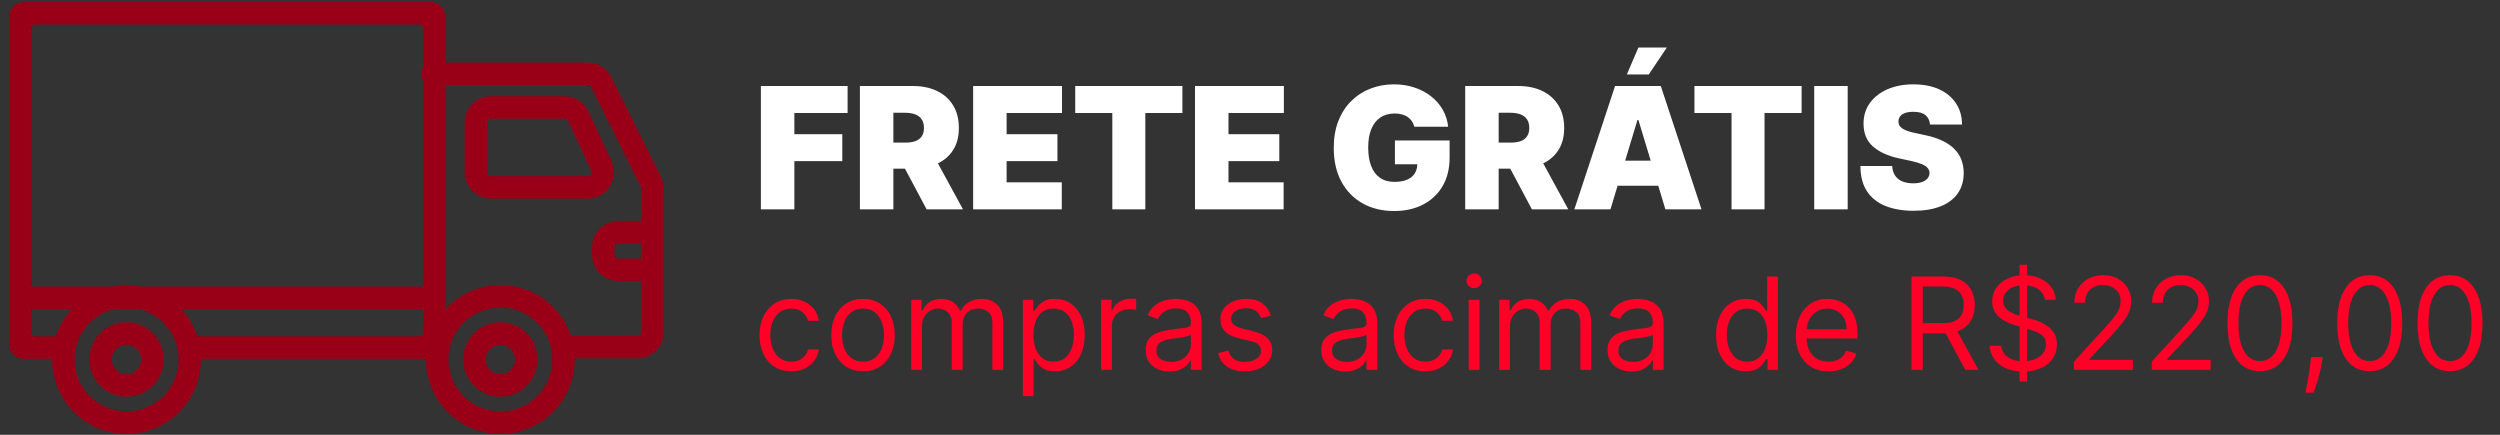 <svg width="253" height="44" viewBox="0 0 253 44" fill="none" xmlns="http://www.w3.org/2000/svg">
<rect x="0" y="0" width="253" height="44" fill="#333333" stroke="none"/>
<path fill-rule="evenodd" clip-rule="evenodd" d="M49.675 9.741C48.21 9.741 47.023 10.928 47.023 12.392V17.446C47.023 18.91 48.21 20.097 49.675 20.097H59.482C61.418 20.097 62.701 18.09 61.889 16.332L59.551 11.279C59.117 10.341 58.178 9.741 57.145 9.741H49.675ZM49.296 12.392C49.296 12.183 49.465 12.013 49.675 12.013H57.145C57.292 12.013 57.426 12.099 57.488 12.233L59.826 17.287C59.942 17.538 59.759 17.824 59.482 17.824H49.675C49.465 17.824 49.296 17.655 49.296 17.446V12.392Z" fill="#990018"/>
<path fill-rule="evenodd" clip-rule="evenodd" d="M12.806 40.146C14.886 40.146 16.572 38.46 16.572 36.38C16.572 34.301 14.886 32.615 12.806 32.615C10.726 32.615 9.04 34.301 9.04 36.38C9.04 38.46 10.726 40.146 12.806 40.146ZM12.806 37.873C13.631 37.873 14.299 37.205 14.299 36.38C14.299 35.556 13.631 34.888 12.806 34.888C11.982 34.888 11.313 35.556 11.313 36.38C11.313 37.205 11.982 37.873 12.806 37.873Z" fill="#990018"/>
<path fill-rule="evenodd" clip-rule="evenodd" d="M50.635 40.146C52.715 40.146 54.401 38.46 54.401 36.38C54.401 34.301 52.715 32.615 50.635 32.615C48.556 32.615 46.87 34.301 46.87 36.38C46.87 38.46 48.556 40.146 50.635 40.146ZM50.635 37.873C51.46 37.873 52.128 37.205 52.128 36.38C52.128 35.556 51.46 34.888 50.635 34.888C49.811 34.888 49.142 35.556 49.142 36.38C49.142 37.205 49.811 37.873 50.635 37.873Z" fill="#990018"/>
<path fill-rule="evenodd" clip-rule="evenodd" d="M45.084 6.331V1.716C45.084 0.879 44.406 0.201 43.569 0.201H2.428C1.591 0.201 0.913 0.879 0.913 1.716V34.803C0.913 35.64 1.591 36.318 2.428 36.318H5.275C5.275 36.339 5.275 36.36 5.275 36.38C5.275 40.54 8.647 43.912 12.806 43.912C16.965 43.912 20.337 40.54 20.337 36.38C20.337 36.36 20.337 36.339 20.337 36.318H43.104C43.104 36.339 43.104 36.36 43.104 36.38C43.104 40.54 46.476 43.912 50.635 43.912C54.795 43.912 58.166 40.54 58.166 36.38C58.166 36.353 58.166 36.326 58.166 36.299C58.166 36.288 58.166 36.276 58.166 36.264H64.517C65.981 36.264 67.168 35.077 67.168 33.613V19.097C67.168 18.687 67.073 18.283 66.891 17.916L61.858 7.801C61.41 6.901 60.49 6.331 59.484 6.331H45.084ZM3.564 2.473C3.355 2.473 3.186 2.643 3.186 2.852V29.004H11.28C11.773 28.903 12.283 28.849 12.806 28.849C13.329 28.849 13.839 28.903 14.332 29.004H42.811V8.093C42.693 7.913 42.624 7.698 42.624 7.467C42.624 7.236 42.693 7.021 42.811 6.842V2.852C42.811 2.643 42.642 2.473 42.433 2.473H3.564ZM45.084 8.604V31.291C46.461 29.79 48.438 28.849 50.635 28.849C53.96 28.849 56.781 31.003 57.78 33.992H64.517C64.726 33.992 64.895 33.822 64.895 33.613V28.441H62.566C61.102 28.441 59.915 27.254 59.915 25.789V25.025C59.915 23.561 61.102 22.374 62.566 22.374H64.895V19.097C64.895 19.038 64.882 18.98 64.856 18.928L59.823 8.814C59.759 8.685 59.628 8.604 59.484 8.604H45.084ZM19.968 34.046H42.433C42.642 34.046 42.811 33.876 42.811 33.667V31.277H18.344C19.069 32.063 19.629 33.005 19.968 34.046ZM5.644 34.046C5.983 33.005 6.543 32.063 7.268 31.277H3.186V33.667C3.186 33.876 3.355 34.046 3.564 34.046H5.644ZM64.895 24.646V26.168H62.566C62.357 26.168 62.187 25.999 62.187 25.789V25.025C62.187 24.816 62.357 24.646 62.566 24.646H64.895ZM11.534 31.277C9.245 31.845 7.547 33.915 7.547 36.38C7.547 39.285 9.902 41.639 12.806 41.639C15.71 41.639 18.065 39.285 18.065 36.38C18.065 33.915 16.367 31.845 14.078 31.277H11.534ZM55.894 36.38C55.894 39.285 53.539 41.639 50.635 41.639C47.731 41.639 45.377 39.285 45.377 36.38C45.377 33.476 47.731 31.122 50.635 31.122C53.539 31.122 55.894 33.476 55.894 36.38Z" fill="#990018"/>
<path d="M77.002 21.184V8.706H85.776V11.436H80.39V13.581H85.24V16.31H80.39V21.184H77.002ZM87.022 21.184V8.706H92.408C93.334 8.706 94.144 8.875 94.839 9.212C95.534 9.549 96.074 10.035 96.46 10.668C96.846 11.302 97.038 12.062 97.038 12.947C97.038 13.841 96.839 14.594 96.441 15.207C96.047 15.821 95.493 16.284 94.778 16.596C94.067 16.909 93.237 17.066 92.286 17.066H89.069V14.434H91.604C92.002 14.434 92.341 14.385 92.621 14.287C92.906 14.186 93.123 14.025 93.273 13.806C93.427 13.587 93.505 13.3 93.505 12.947C93.505 12.59 93.427 12.299 93.273 12.076C93.123 11.848 92.906 11.682 92.621 11.576C92.341 11.466 92.002 11.412 91.604 11.412H90.409V21.184H87.022ZM94.333 15.457L97.453 21.184H93.773L90.726 15.457H94.333ZM98.482 21.184V8.706H107.475V11.436H101.87V13.581H107.012V16.31H101.87V18.455H107.451V21.184H98.482ZM108.814 11.436V8.706H119.659V11.436H115.906V21.184H112.567V11.436H108.814ZM120.934 21.184V8.706H129.927V11.436H124.322V13.581H129.464V16.31H124.322V18.455H129.903V21.184H120.934ZM143.129 12.825C143.076 12.61 142.992 12.421 142.879 12.258C142.765 12.092 142.623 11.952 142.452 11.838C142.286 11.72 142.091 11.633 141.867 11.576C141.648 11.515 141.406 11.485 141.142 11.485C140.574 11.485 140.088 11.621 139.686 11.893C139.288 12.165 138.983 12.557 138.772 13.069C138.565 13.581 138.462 14.198 138.462 14.921C138.462 15.652 138.561 16.278 138.76 16.798C138.959 17.317 139.256 17.716 139.65 17.992C140.044 18.268 140.533 18.406 141.118 18.406C141.634 18.406 142.062 18.331 142.404 18.181C142.749 18.03 143.007 17.817 143.177 17.541C143.348 17.265 143.433 16.94 143.433 16.566L144.018 16.627H141.167V14.214H146.699V15.945C146.699 17.082 146.457 18.055 145.974 18.863C145.495 19.667 144.832 20.285 143.988 20.715C143.147 21.142 142.182 21.355 141.094 21.355C139.879 21.355 138.813 21.097 137.895 20.581C136.977 20.065 136.26 19.33 135.744 18.376C135.232 17.421 134.976 16.286 134.976 14.97C134.976 13.938 135.133 13.024 135.446 12.228C135.762 11.432 136.201 10.76 136.762 10.211C137.322 9.659 137.97 9.243 138.705 8.962C139.44 8.678 140.228 8.536 141.069 8.536C141.808 8.536 142.495 8.641 143.129 8.853C143.766 9.06 144.329 9.356 144.816 9.742C145.308 10.124 145.704 10.577 146.004 11.101C146.305 11.625 146.488 12.2 146.553 12.825H143.129ZM148.278 21.184V8.706H153.664C154.591 8.706 155.401 8.875 156.095 9.212C156.79 9.549 157.33 10.035 157.716 10.668C158.102 11.302 158.295 12.062 158.295 12.947C158.295 13.841 158.096 14.594 157.698 15.207C157.304 15.821 156.749 16.284 156.035 16.596C155.324 16.909 154.493 17.066 153.543 17.066H150.326V14.434H152.86C153.258 14.434 153.597 14.385 153.878 14.287C154.162 14.186 154.379 14.025 154.53 13.806C154.684 13.587 154.761 13.3 154.761 12.947C154.761 12.59 154.684 12.299 154.53 12.076C154.379 11.848 154.162 11.682 153.878 11.576C153.597 11.466 153.258 11.412 152.86 11.412H151.666V21.184H148.278ZM155.59 15.457L158.709 21.184H155.029L151.983 15.457H155.59ZM162.98 21.184H159.325L163.443 8.706H168.074L172.192 21.184H168.537L165.807 12.143H165.71L162.98 21.184ZM162.298 16.261H169.17V18.796H162.298V16.261ZM164.637 7.537L165.807 4.807H168.683L166.855 7.537H164.637ZM171.478 11.436V8.706H182.323V11.436H178.57V21.184H175.231V11.436H171.478ZM186.986 8.706V21.184H183.598V8.706H186.986ZM195.318 12.606C195.285 12.2 195.133 11.883 194.861 11.655C194.592 11.428 194.184 11.314 193.636 11.314C193.287 11.314 193 11.357 192.777 11.442C192.557 11.523 192.395 11.635 192.289 11.777C192.184 11.919 192.129 12.082 192.125 12.265C192.117 12.415 192.143 12.551 192.204 12.673C192.269 12.791 192.371 12.898 192.509 12.996C192.647 13.089 192.824 13.175 193.039 13.252C193.254 13.329 193.51 13.398 193.807 13.459L194.83 13.678C195.521 13.824 196.112 14.017 196.603 14.257C197.095 14.497 197.497 14.779 197.809 15.104C198.122 15.425 198.352 15.786 198.498 16.188C198.648 16.59 198.725 17.029 198.729 17.504C198.725 18.325 198.52 19.019 198.114 19.588C197.708 20.157 197.127 20.589 196.372 20.886C195.62 21.182 194.716 21.331 193.66 21.331C192.576 21.331 191.629 21.17 190.821 20.849C190.017 20.528 189.391 20.035 188.944 19.369C188.502 18.698 188.278 17.841 188.274 16.798H191.491C191.512 17.179 191.607 17.5 191.778 17.76C191.948 18.02 192.188 18.217 192.497 18.351C192.809 18.485 193.181 18.552 193.612 18.552C193.973 18.552 194.276 18.508 194.519 18.418C194.763 18.329 194.948 18.205 195.074 18.047C195.2 17.888 195.265 17.707 195.269 17.504C195.265 17.314 195.202 17.147 195.08 17.005C194.962 16.858 194.767 16.729 194.495 16.615C194.223 16.497 193.855 16.387 193.392 16.286L192.149 16.018C191.044 15.778 190.173 15.378 189.535 14.818C188.902 14.253 188.587 13.483 188.591 12.508C188.587 11.716 188.798 11.024 189.225 10.431C189.655 9.834 190.25 9.369 191.01 9.035C191.774 8.702 192.649 8.536 193.636 8.536C194.643 8.536 195.515 8.704 196.25 9.042C196.985 9.379 197.552 9.854 197.95 10.467C198.352 11.076 198.555 11.789 198.559 12.606H195.318Z" fill="white"/>
<path d="M80.076 37.579C79.411 37.579 78.839 37.422 78.359 37.108C77.879 36.794 77.509 36.362 77.251 35.811C76.992 35.26 76.863 34.631 76.863 33.923C76.863 33.203 76.995 32.567 77.26 32.016C77.528 31.462 77.9 31.03 78.377 30.719C78.857 30.405 79.417 30.248 80.058 30.248C80.556 30.248 81.005 30.34 81.406 30.525C81.806 30.71 82.133 30.968 82.389 31.301C82.644 31.633 82.803 32.021 82.864 32.464H81.775C81.692 32.141 81.507 31.855 81.221 31.605C80.938 31.353 80.556 31.227 80.076 31.227C79.651 31.227 79.279 31.337 78.959 31.559C78.642 31.778 78.394 32.087 78.216 32.487C78.04 32.884 77.953 33.35 77.953 33.886C77.953 34.434 78.039 34.911 78.211 35.317C78.386 35.723 78.633 36.039 78.95 36.263C79.27 36.488 79.645 36.6 80.076 36.6C80.359 36.6 80.616 36.551 80.847 36.453C81.078 36.354 81.273 36.212 81.433 36.028C81.593 35.843 81.707 35.622 81.775 35.363H82.864C82.803 35.782 82.65 36.159 82.407 36.494C82.167 36.827 81.849 37.091 81.452 37.288C81.058 37.482 80.599 37.579 80.076 37.579ZM87.338 37.579C86.698 37.579 86.136 37.427 85.653 37.122C85.173 36.817 84.797 36.391 84.526 35.843C84.259 35.295 84.125 34.655 84.125 33.923C84.125 33.184 84.259 32.539 84.526 31.988C84.797 31.438 85.173 31.01 85.653 30.705C86.136 30.4 86.698 30.248 87.338 30.248C87.978 30.248 88.538 30.4 89.018 30.705C89.501 31.01 89.877 31.438 90.145 31.988C90.415 32.539 90.551 33.184 90.551 33.923C90.551 34.655 90.415 35.295 90.145 35.843C89.877 36.391 89.501 36.817 89.018 37.122C88.538 37.427 87.978 37.579 87.338 37.579ZM87.338 36.6C87.824 36.6 88.224 36.476 88.538 36.226C88.852 35.977 89.084 35.649 89.235 35.243C89.386 34.837 89.461 34.397 89.461 33.923C89.461 33.449 89.386 33.007 89.235 32.598C89.084 32.188 88.852 31.858 88.538 31.605C88.224 31.353 87.824 31.227 87.338 31.227C86.852 31.227 86.451 31.353 86.138 31.605C85.824 31.858 85.591 32.188 85.44 32.598C85.29 33.007 85.214 33.449 85.214 33.923C85.214 34.397 85.29 34.837 85.44 35.243C85.591 35.649 85.824 35.977 86.138 36.226C86.451 36.476 86.852 36.6 87.338 36.6ZM92.214 37.431V30.34H93.266V31.448H93.359C93.507 31.07 93.745 30.776 94.074 30.567C94.404 30.354 94.799 30.248 95.261 30.248C95.729 30.248 96.118 30.354 96.429 30.567C96.743 30.776 96.987 31.07 97.163 31.448H97.237C97.418 31.082 97.691 30.791 98.054 30.576C98.417 30.357 98.852 30.248 99.36 30.248C99.994 30.248 100.513 30.447 100.916 30.844C101.319 31.238 101.521 31.852 101.521 32.685V37.431H100.431V32.685C100.431 32.162 100.288 31.788 100.002 31.564C99.716 31.339 99.379 31.227 98.991 31.227C98.492 31.227 98.106 31.378 97.832 31.679C97.558 31.978 97.421 32.356 97.421 32.815V37.431H96.313V32.575C96.313 32.172 96.183 31.847 95.921 31.601C95.659 31.351 95.322 31.227 94.91 31.227C94.627 31.227 94.362 31.302 94.116 31.453C93.873 31.604 93.676 31.813 93.525 32.081C93.377 32.346 93.303 32.652 93.303 32.999V37.431H92.214ZM103.513 40.09V30.34H104.565V31.467H104.695C104.775 31.344 104.885 31.187 105.027 30.996C105.172 30.802 105.378 30.63 105.646 30.479C105.916 30.325 106.283 30.248 106.744 30.248C107.341 30.248 107.868 30.397 108.323 30.696C108.779 30.994 109.134 31.418 109.39 31.965C109.645 32.513 109.773 33.16 109.773 33.904C109.773 34.655 109.645 35.306 109.39 35.857C109.134 36.405 108.78 36.83 108.328 37.131C107.875 37.43 107.354 37.579 106.763 37.579C106.307 37.579 105.943 37.504 105.669 37.353C105.395 37.199 105.184 37.025 105.036 36.831C104.888 36.634 104.775 36.471 104.695 36.342H104.602V40.09H103.513ZM104.584 33.886C104.584 34.421 104.662 34.894 104.819 35.303C104.976 35.709 105.205 36.028 105.507 36.259C105.809 36.486 106.178 36.6 106.615 36.6C107.071 36.6 107.451 36.48 107.755 36.24C108.063 35.997 108.294 35.671 108.448 35.261C108.605 34.849 108.683 34.391 108.683 33.886C108.683 33.387 108.606 32.938 108.452 32.538C108.302 32.135 108.072 31.816 107.765 31.582C107.46 31.345 107.077 31.227 106.615 31.227C106.172 31.227 105.799 31.339 105.498 31.564C105.196 31.785 104.968 32.096 104.815 32.496C104.661 32.893 104.584 33.356 104.584 33.886ZM111.435 37.431V30.34H112.487V31.411H112.561C112.69 31.061 112.924 30.776 113.263 30.557C113.601 30.339 113.983 30.23 114.408 30.23C114.488 30.23 114.588 30.231 114.708 30.234C114.828 30.237 114.919 30.242 114.98 30.248V31.356C114.943 31.347 114.859 31.333 114.726 31.314C114.597 31.293 114.46 31.282 114.315 31.282C113.971 31.282 113.663 31.355 113.392 31.499C113.124 31.641 112.912 31.838 112.755 32.09C112.601 32.339 112.524 32.624 112.524 32.944V37.431H111.435ZM118.358 37.597C117.909 37.597 117.501 37.513 117.135 37.344C116.769 37.171 116.478 36.923 116.262 36.6C116.047 36.274 115.939 35.88 115.939 35.419C115.939 35.012 116.019 34.683 116.179 34.431C116.339 34.175 116.553 33.975 116.821 33.83C117.089 33.686 117.384 33.578 117.707 33.507C118.033 33.433 118.361 33.375 118.691 33.332C119.121 33.276 119.471 33.235 119.739 33.207C120.009 33.176 120.206 33.126 120.329 33.055C120.456 32.984 120.519 32.861 120.519 32.685V32.649C120.519 32.193 120.394 31.839 120.145 31.587C119.899 31.334 119.525 31.208 119.023 31.208C118.503 31.208 118.095 31.322 117.8 31.55C117.504 31.778 117.296 32.021 117.176 32.279L116.142 31.91C116.327 31.479 116.573 31.144 116.881 30.904C117.192 30.66 117.53 30.491 117.897 30.396C118.266 30.297 118.629 30.248 118.986 30.248C119.214 30.248 119.475 30.276 119.771 30.331C120.069 30.384 120.357 30.493 120.634 30.659C120.914 30.825 121.147 31.076 121.331 31.411C121.516 31.747 121.608 32.196 121.608 32.759V37.431H120.519V36.471H120.463C120.389 36.625 120.266 36.79 120.094 36.965C119.922 37.14 119.692 37.29 119.406 37.413C119.12 37.536 118.771 37.597 118.358 37.597ZM118.524 36.619C118.955 36.619 119.318 36.534 119.614 36.365C119.912 36.196 120.137 35.977 120.288 35.709C120.442 35.442 120.519 35.16 120.519 34.864V33.867C120.473 33.923 120.371 33.974 120.214 34.02C120.06 34.063 119.882 34.101 119.679 34.135C119.478 34.166 119.283 34.194 119.092 34.218C118.904 34.24 118.752 34.258 118.635 34.274C118.352 34.31 118.087 34.37 117.841 34.454C117.598 34.534 117.401 34.655 117.25 34.818C117.103 34.978 117.029 35.197 117.029 35.474C117.029 35.852 117.169 36.139 117.449 36.333C117.732 36.523 118.09 36.619 118.524 36.619ZM128.619 31.928L127.641 32.205C127.579 32.042 127.488 31.884 127.368 31.73C127.251 31.573 127.091 31.444 126.888 31.342C126.685 31.241 126.425 31.19 126.108 31.19C125.674 31.19 125.313 31.29 125.023 31.49C124.737 31.687 124.594 31.938 124.594 32.242C124.594 32.513 124.692 32.727 124.889 32.884C125.086 33.041 125.394 33.172 125.813 33.276L126.865 33.535C127.499 33.689 127.972 33.924 128.282 34.241C128.593 34.555 128.749 34.96 128.749 35.455C128.749 35.862 128.632 36.225 128.398 36.545C128.167 36.865 127.844 37.117 127.428 37.302C127.013 37.487 126.53 37.579 125.979 37.579C125.256 37.579 124.657 37.422 124.183 37.108C123.709 36.794 123.409 36.336 123.283 35.732L124.317 35.474C124.415 35.855 124.602 36.142 124.876 36.333C125.152 36.523 125.514 36.619 125.96 36.619C126.468 36.619 126.871 36.511 127.17 36.296C127.472 36.077 127.622 35.816 127.622 35.511C127.622 35.265 127.536 35.058 127.364 34.892C127.191 34.723 126.927 34.597 126.57 34.514L125.388 34.237C124.739 34.083 124.262 33.844 123.957 33.521C123.655 33.195 123.504 32.787 123.504 32.298C123.504 31.898 123.617 31.544 123.841 31.236C124.069 30.928 124.378 30.687 124.769 30.511C125.163 30.336 125.61 30.248 126.108 30.248C126.81 30.248 127.361 30.402 127.761 30.71C128.164 31.017 128.45 31.424 128.619 31.928ZM136.132 37.597C135.682 37.597 135.275 37.513 134.908 37.344C134.542 37.171 134.251 36.923 134.036 36.6C133.82 36.274 133.713 35.88 133.713 35.419C133.713 35.012 133.793 34.683 133.953 34.431C134.113 34.175 134.327 33.975 134.594 33.83C134.862 33.686 135.158 33.578 135.481 33.507C135.807 33.433 136.135 33.375 136.464 33.332C136.895 33.276 137.244 33.235 137.512 33.207C137.783 33.176 137.98 33.126 138.103 33.055C138.229 32.984 138.292 32.861 138.292 32.685V32.649C138.292 32.193 138.167 31.839 137.918 31.587C137.672 31.334 137.298 31.208 136.796 31.208C136.276 31.208 135.868 31.322 135.573 31.55C135.278 31.778 135.07 32.021 134.95 32.279L133.916 31.91C134.1 31.479 134.347 31.144 134.654 30.904C134.965 30.66 135.304 30.491 135.67 30.396C136.039 30.297 136.402 30.248 136.759 30.248C136.987 30.248 137.249 30.276 137.544 30.331C137.843 30.384 138.131 30.493 138.408 30.659C138.688 30.825 138.92 31.076 139.105 31.411C139.289 31.747 139.382 32.196 139.382 32.759V37.431H138.292V36.471H138.237C138.163 36.625 138.04 36.79 137.867 36.965C137.695 37.14 137.466 37.29 137.18 37.413C136.893 37.536 136.544 37.597 136.132 37.597ZM136.298 36.619C136.729 36.619 137.092 36.534 137.387 36.365C137.686 36.196 137.911 35.977 138.061 35.709C138.215 35.442 138.292 35.16 138.292 34.864V33.867C138.246 33.923 138.144 33.974 137.987 34.02C137.834 34.063 137.655 34.101 137.452 34.135C137.252 34.166 137.056 34.194 136.866 34.218C136.678 34.24 136.526 34.258 136.409 34.274C136.125 34.31 135.861 34.37 135.615 34.454C135.371 34.534 135.174 34.655 135.024 34.818C134.876 34.978 134.802 35.197 134.802 35.474C134.802 35.852 134.942 36.139 135.222 36.333C135.505 36.523 135.864 36.619 136.298 36.619ZM144.251 37.579C143.586 37.579 143.014 37.422 142.534 37.108C142.053 36.794 141.684 36.362 141.426 35.811C141.167 35.26 141.038 34.631 141.038 33.923C141.038 33.203 141.17 32.567 141.435 32.016C141.703 31.462 142.075 31.03 142.552 30.719C143.032 30.405 143.592 30.248 144.232 30.248C144.731 30.248 145.18 30.34 145.58 30.525C145.98 30.71 146.308 30.968 146.564 31.301C146.819 31.633 146.978 32.021 147.039 32.464H145.95C145.867 32.141 145.682 31.855 145.396 31.605C145.113 31.353 144.731 31.227 144.251 31.227C143.826 31.227 143.454 31.337 143.134 31.559C142.817 31.778 142.569 32.087 142.39 32.487C142.215 32.884 142.127 33.35 142.127 33.886C142.127 34.434 142.213 34.911 142.386 35.317C142.561 35.723 142.807 36.039 143.124 36.263C143.445 36.488 143.82 36.6 144.251 36.6C144.534 36.6 144.791 36.551 145.022 36.453C145.253 36.354 145.448 36.212 145.608 36.028C145.768 35.843 145.882 35.622 145.95 35.363H147.039C146.978 35.782 146.825 36.159 146.582 36.494C146.342 36.827 146.024 37.091 145.627 37.288C145.233 37.482 144.774 37.579 144.251 37.579ZM148.632 37.431V30.34H149.721V37.431H148.632ZM149.186 29.159C148.974 29.159 148.79 29.086 148.637 28.942C148.486 28.797 148.41 28.623 148.41 28.42C148.41 28.217 148.486 28.043 148.637 27.898C148.79 27.754 148.974 27.681 149.186 27.681C149.398 27.681 149.58 27.754 149.731 27.898C149.884 28.043 149.961 28.217 149.961 28.42C149.961 28.623 149.884 28.797 149.731 28.942C149.58 29.086 149.398 29.159 149.186 29.159ZM151.717 37.431V30.34H152.769V31.448H152.862C153.009 31.07 153.248 30.776 153.577 30.567C153.907 30.354 154.302 30.248 154.764 30.248C155.232 30.248 155.621 30.354 155.932 30.567C156.246 30.776 156.49 31.07 156.666 31.448H156.74C156.921 31.082 157.194 30.791 157.557 30.576C157.92 30.357 158.355 30.248 158.863 30.248C159.497 30.248 160.016 30.447 160.419 30.844C160.822 31.238 161.024 31.852 161.024 32.685V37.431H159.934V32.685C159.934 32.162 159.791 31.788 159.505 31.564C159.219 31.339 158.882 31.227 158.494 31.227C157.995 31.227 157.609 31.378 157.335 31.679C157.061 31.978 156.924 32.356 156.924 32.815V37.431H155.816V32.575C155.816 32.172 155.685 31.847 155.424 31.601C155.162 31.351 154.825 31.227 154.413 31.227C154.13 31.227 153.865 31.302 153.619 31.453C153.376 31.604 153.179 31.813 153.028 32.081C152.88 32.346 152.806 32.652 152.806 32.999V37.431H151.717ZM165.102 37.597C164.653 37.597 164.245 37.513 163.879 37.344C163.513 37.171 163.222 36.923 163.006 36.6C162.791 36.274 162.683 35.88 162.683 35.419C162.683 35.012 162.763 34.683 162.923 34.431C163.083 34.175 163.297 33.975 163.565 33.83C163.833 33.686 164.128 33.578 164.451 33.507C164.778 33.433 165.105 33.375 165.435 33.332C165.866 33.276 166.215 33.235 166.483 33.207C166.753 33.176 166.95 33.126 167.074 33.055C167.2 32.984 167.263 32.861 167.263 32.685V32.649C167.263 32.193 167.138 31.839 166.889 31.587C166.643 31.334 166.269 31.208 165.767 31.208C165.247 31.208 164.839 31.322 164.544 31.55C164.248 31.778 164.041 32.021 163.921 32.279L162.886 31.91C163.071 31.479 163.317 31.144 163.625 30.904C163.936 30.66 164.274 30.491 164.641 30.396C165.01 30.297 165.373 30.248 165.73 30.248C165.958 30.248 166.22 30.276 166.515 30.331C166.814 30.384 167.101 30.493 167.378 30.659C167.658 30.825 167.891 31.076 168.075 31.411C168.26 31.747 168.352 32.196 168.352 32.759V37.431H167.263V36.471H167.207C167.134 36.625 167.01 36.79 166.838 36.965C166.666 37.14 166.436 37.29 166.15 37.413C165.864 37.536 165.515 37.597 165.102 37.597ZM165.269 36.619C165.699 36.619 166.063 36.534 166.358 36.365C166.657 36.196 166.881 35.977 167.032 35.709C167.186 35.442 167.263 35.16 167.263 34.864V33.867C167.217 33.923 167.115 33.974 166.958 34.02C166.804 34.063 166.626 34.101 166.423 34.135C166.223 34.166 166.027 34.194 165.836 34.218C165.649 34.24 165.496 34.258 165.379 34.274C165.096 34.31 164.831 34.37 164.585 34.454C164.342 34.534 164.145 34.655 163.994 34.818C163.847 34.978 163.773 35.197 163.773 35.474C163.773 35.852 163.913 36.139 164.193 36.333C164.476 36.523 164.835 36.619 165.269 36.619ZM176.675 37.579C176.084 37.579 175.562 37.43 175.11 37.131C174.657 36.83 174.303 36.405 174.048 35.857C173.792 35.306 173.665 34.655 173.665 33.904C173.665 33.16 173.792 32.513 174.048 31.965C174.303 31.418 174.659 30.994 175.114 30.696C175.57 30.397 176.096 30.248 176.693 30.248C177.155 30.248 177.52 30.325 177.787 30.479C178.058 30.63 178.264 30.802 178.406 30.996C178.551 31.187 178.663 31.344 178.743 31.467H178.835V27.977H179.925V37.431H178.872V36.342H178.743C178.663 36.471 178.549 36.634 178.401 36.831C178.254 37.025 178.043 37.199 177.769 37.353C177.495 37.504 177.13 37.579 176.675 37.579ZM176.822 36.6C177.259 36.6 177.629 36.486 177.93 36.259C178.232 36.028 178.461 35.709 178.618 35.303C178.775 34.894 178.854 34.421 178.854 33.886C178.854 33.356 178.777 32.893 178.623 32.496C178.469 32.096 178.241 31.785 177.94 31.564C177.638 31.339 177.266 31.227 176.822 31.227C176.361 31.227 175.976 31.345 175.668 31.582C175.364 31.816 175.134 32.135 174.98 32.538C174.83 32.938 174.754 33.387 174.754 33.886C174.754 34.391 174.831 34.849 174.985 35.261C175.142 35.671 175.373 35.997 175.678 36.24C175.985 36.48 176.367 36.6 176.822 36.6ZM185.044 37.579C184.361 37.579 183.772 37.428 183.276 37.127C182.784 36.822 182.404 36.397 182.136 35.852C181.871 35.305 181.739 34.667 181.739 33.941C181.739 33.215 181.871 32.575 182.136 32.021C182.404 31.464 182.776 31.03 183.253 30.719C183.733 30.405 184.293 30.248 184.934 30.248C185.303 30.248 185.668 30.31 186.028 30.433C186.388 30.556 186.716 30.756 187.011 31.033C187.306 31.307 187.542 31.67 187.717 32.122C187.893 32.575 187.98 33.132 187.98 33.794V34.255H182.515V33.313H186.872C186.872 32.913 186.792 32.556 186.632 32.242C186.475 31.928 186.251 31.681 185.958 31.499C185.669 31.317 185.328 31.227 184.934 31.227C184.5 31.227 184.124 31.334 183.807 31.55C183.493 31.762 183.252 32.039 183.082 32.381C182.913 32.722 182.828 33.089 182.828 33.48V34.107C182.828 34.643 182.921 35.097 183.105 35.469C183.293 35.839 183.553 36.12 183.886 36.314C184.218 36.505 184.604 36.6 185.044 36.6C185.331 36.6 185.589 36.56 185.82 36.48C186.054 36.397 186.255 36.274 186.425 36.111C186.594 35.945 186.725 35.739 186.817 35.492L187.87 35.788C187.759 36.145 187.573 36.459 187.311 36.73C187.049 36.997 186.726 37.207 186.342 37.357C185.957 37.505 185.524 37.579 185.044 37.579ZM193.442 37.431V27.977H196.636C197.375 27.977 197.981 28.103 198.455 28.355C198.929 28.605 199.28 28.948 199.508 29.385C199.736 29.822 199.849 30.319 199.849 30.876C199.849 31.433 199.736 31.927 199.508 32.358C199.28 32.789 198.931 33.127 198.46 33.373C197.989 33.617 197.387 33.738 196.655 33.738H194.07V32.704H196.618C197.123 32.704 197.529 32.63 197.837 32.482C198.147 32.335 198.372 32.125 198.511 31.855C198.652 31.581 198.723 31.254 198.723 30.876C198.723 30.497 198.652 30.166 198.511 29.883C198.369 29.6 198.143 29.382 197.832 29.228C197.521 29.071 197.11 28.992 196.599 28.992H194.587V37.431H193.442ZM197.892 33.184L200.219 37.431H198.889L196.599 33.184H197.892ZM204.379 38.613V26.795H205.136V38.613H204.379ZM206.928 30.34C206.872 29.873 206.648 29.509 206.254 29.251C205.86 28.992 205.376 28.863 204.804 28.863C204.385 28.863 204.019 28.931 203.705 29.066C203.394 29.202 203.151 29.388 202.976 29.625C202.804 29.862 202.717 30.131 202.717 30.433C202.717 30.685 202.777 30.902 202.897 31.084C203.021 31.262 203.177 31.411 203.368 31.531C203.559 31.648 203.759 31.745 203.968 31.822C204.178 31.896 204.37 31.956 204.546 32.002L205.506 32.261C205.752 32.325 206.026 32.415 206.327 32.529C206.632 32.642 206.923 32.798 207.2 32.995C207.48 33.189 207.711 33.438 207.892 33.743C208.074 34.047 208.165 34.421 208.165 34.864C208.165 35.375 208.031 35.837 207.763 36.249C207.499 36.662 207.111 36.99 206.6 37.233C206.092 37.476 205.475 37.597 204.749 37.597C204.072 37.597 203.485 37.488 202.99 37.27C202.497 37.051 202.11 36.746 201.826 36.356C201.546 35.965 201.388 35.511 201.351 34.994H202.533C202.564 35.351 202.684 35.646 202.893 35.88C203.105 36.111 203.373 36.283 203.696 36.397C204.022 36.508 204.373 36.563 204.749 36.563C205.186 36.563 205.578 36.493 205.926 36.351C206.274 36.206 206.549 36.006 206.752 35.751C206.955 35.492 207.057 35.191 207.057 34.846C207.057 34.532 206.969 34.277 206.794 34.08C206.618 33.883 206.387 33.723 206.101 33.6C205.815 33.477 205.506 33.369 205.173 33.276L204.01 32.944C203.271 32.732 202.687 32.429 202.256 32.035C201.825 31.641 201.609 31.125 201.609 30.488C201.609 29.959 201.753 29.497 202.039 29.103C202.328 28.706 202.716 28.398 203.202 28.18C203.691 27.958 204.238 27.848 204.841 27.848C205.45 27.848 205.992 27.957 206.466 28.175C206.94 28.391 207.315 28.686 207.592 29.062C207.872 29.437 208.02 29.863 208.036 30.34H206.928ZM209.881 37.431V36.6L213.002 33.184C213.368 32.784 213.67 32.436 213.907 32.141C214.144 31.842 214.319 31.562 214.433 31.301C214.55 31.036 214.608 30.759 214.608 30.47C214.608 30.137 214.528 29.849 214.368 29.606C214.211 29.363 213.996 29.175 213.722 29.043C213.448 28.911 213.14 28.845 212.799 28.845C212.435 28.845 212.118 28.92 211.848 29.071C211.58 29.219 211.372 29.426 211.224 29.694C211.08 29.962 211.007 30.276 211.007 30.636H209.918C209.918 30.082 210.046 29.596 210.301 29.177C210.557 28.759 210.904 28.432 211.344 28.198C211.788 27.964 212.285 27.848 212.836 27.848C213.39 27.848 213.88 27.964 214.308 28.198C214.736 28.432 215.071 28.748 215.315 29.145C215.558 29.542 215.679 29.983 215.679 30.47C215.679 30.817 215.616 31.157 215.49 31.49C215.367 31.819 215.151 32.187 214.844 32.593C214.539 32.996 214.116 33.489 213.574 34.071L211.451 36.342V36.416H215.845V37.431H209.881ZM217.752 37.431V36.6L220.873 33.184C221.239 32.784 221.541 32.436 221.778 32.141C222.015 31.842 222.19 31.562 222.304 31.301C222.421 31.036 222.479 30.759 222.479 30.47C222.479 30.137 222.399 29.849 222.239 29.606C222.082 29.363 221.867 29.175 221.593 29.043C221.319 28.911 221.011 28.845 220.67 28.845C220.307 28.845 219.99 28.92 219.719 29.071C219.451 29.219 219.243 29.426 219.095 29.694C218.951 29.962 218.879 30.276 218.879 30.636H217.789C217.789 30.082 217.917 29.596 218.172 29.177C218.428 28.759 218.775 28.432 219.216 28.198C219.659 27.964 220.156 27.848 220.707 27.848C221.261 27.848 221.752 27.964 222.179 28.198C222.607 28.432 222.943 28.748 223.186 29.145C223.429 29.542 223.55 29.983 223.55 30.47C223.55 30.817 223.487 31.157 223.361 31.49C223.238 31.819 223.023 32.187 222.715 32.593C222.41 32.996 221.987 33.489 221.445 34.071L219.322 36.342V36.416H223.717V37.431H217.752ZM228.707 37.56C228.011 37.56 227.419 37.371 226.93 36.993C226.44 36.611 226.066 36.059 225.808 35.335C225.549 34.609 225.42 33.732 225.42 32.704C225.42 31.682 225.549 30.81 225.808 30.087C226.069 29.36 226.445 28.806 226.934 28.424C227.427 28.04 228.018 27.848 228.707 27.848C229.396 27.848 229.986 28.04 230.475 28.424C230.968 28.806 231.343 29.36 231.602 30.087C231.863 30.81 231.994 31.682 231.994 32.704C231.994 33.732 231.865 34.609 231.606 35.335C231.348 36.059 230.974 36.611 230.484 36.993C229.995 37.371 229.403 37.56 228.707 37.56ZM228.707 36.545C229.396 36.545 229.932 36.212 230.314 35.548C230.695 34.883 230.886 33.935 230.886 32.704C230.886 31.885 230.798 31.188 230.623 30.613C230.45 30.037 230.201 29.599 229.875 29.297C229.552 28.995 229.162 28.845 228.707 28.845C228.024 28.845 227.49 29.182 227.105 29.856C226.72 30.527 226.528 31.476 226.528 32.704C226.528 33.523 226.614 34.218 226.787 34.791C226.959 35.363 227.207 35.799 227.53 36.097C227.856 36.396 228.248 36.545 228.707 36.545ZM235.062 36.139L234.988 36.637C234.935 36.988 234.855 37.364 234.748 37.764C234.643 38.164 234.534 38.541 234.42 38.895C234.306 39.249 234.212 39.53 234.138 39.739H233.307C233.347 39.542 233.4 39.282 233.464 38.959C233.529 38.636 233.594 38.275 233.658 37.874C233.726 37.477 233.781 37.071 233.824 36.656L233.88 36.139H235.062ZM239.815 37.56C239.12 37.56 238.527 37.371 238.038 36.993C237.549 36.611 237.175 36.059 236.916 35.335C236.658 34.609 236.528 33.732 236.528 32.704C236.528 31.682 236.658 30.81 236.916 30.087C237.178 29.36 237.553 28.806 238.043 28.424C238.535 28.04 239.126 27.848 239.815 27.848C240.505 27.848 241.094 28.04 241.584 28.424C242.076 28.806 242.451 29.36 242.71 30.087C242.972 30.81 243.102 31.682 243.102 32.704C243.102 33.732 242.973 34.609 242.715 35.335C242.456 36.059 242.082 36.611 241.593 36.993C241.103 37.371 240.511 37.56 239.815 37.56ZM239.815 36.545C240.505 36.545 241.04 36.212 241.422 35.548C241.804 34.883 241.994 33.935 241.994 32.704C241.994 31.885 241.907 31.188 241.731 30.613C241.559 30.037 241.31 29.599 240.983 29.297C240.66 28.995 240.271 28.845 239.815 28.845C239.132 28.845 238.598 29.182 238.213 29.856C237.829 30.527 237.636 31.476 237.636 32.704C237.636 33.523 237.723 34.218 237.895 34.791C238.067 35.363 238.315 35.799 238.638 36.097C238.964 36.396 239.357 36.545 239.815 36.545ZM247.94 37.56C247.245 37.56 246.652 37.371 246.163 36.993C245.674 36.611 245.3 36.059 245.041 35.335C244.783 34.609 244.653 33.732 244.653 32.704C244.653 31.682 244.783 30.81 245.041 30.087C245.303 29.36 245.678 28.806 246.168 28.424C246.66 28.04 247.251 27.848 247.94 27.848C248.63 27.848 249.219 28.04 249.709 28.424C250.201 28.806 250.576 29.36 250.835 30.087C251.097 30.81 251.227 31.682 251.227 32.704C251.227 33.732 251.098 34.609 250.84 35.335C250.581 36.059 250.207 36.611 249.718 36.993C249.228 37.371 248.636 37.56 247.94 37.56ZM247.94 36.545C248.63 36.545 249.165 36.212 249.547 35.548C249.929 34.883 250.119 33.935 250.119 32.704C250.119 31.885 250.032 31.188 249.856 30.613C249.684 30.037 249.435 29.599 249.108 29.297C248.785 28.995 248.396 28.845 247.94 28.845C247.257 28.845 246.723 29.182 246.338 29.856C245.954 30.527 245.761 31.476 245.761 32.704C245.761 33.523 245.848 34.218 246.02 34.791C246.192 35.363 246.44 35.799 246.763 36.097C247.089 36.396 247.482 36.545 247.94 36.545Z" fill="#FF0027"/>
</svg>
